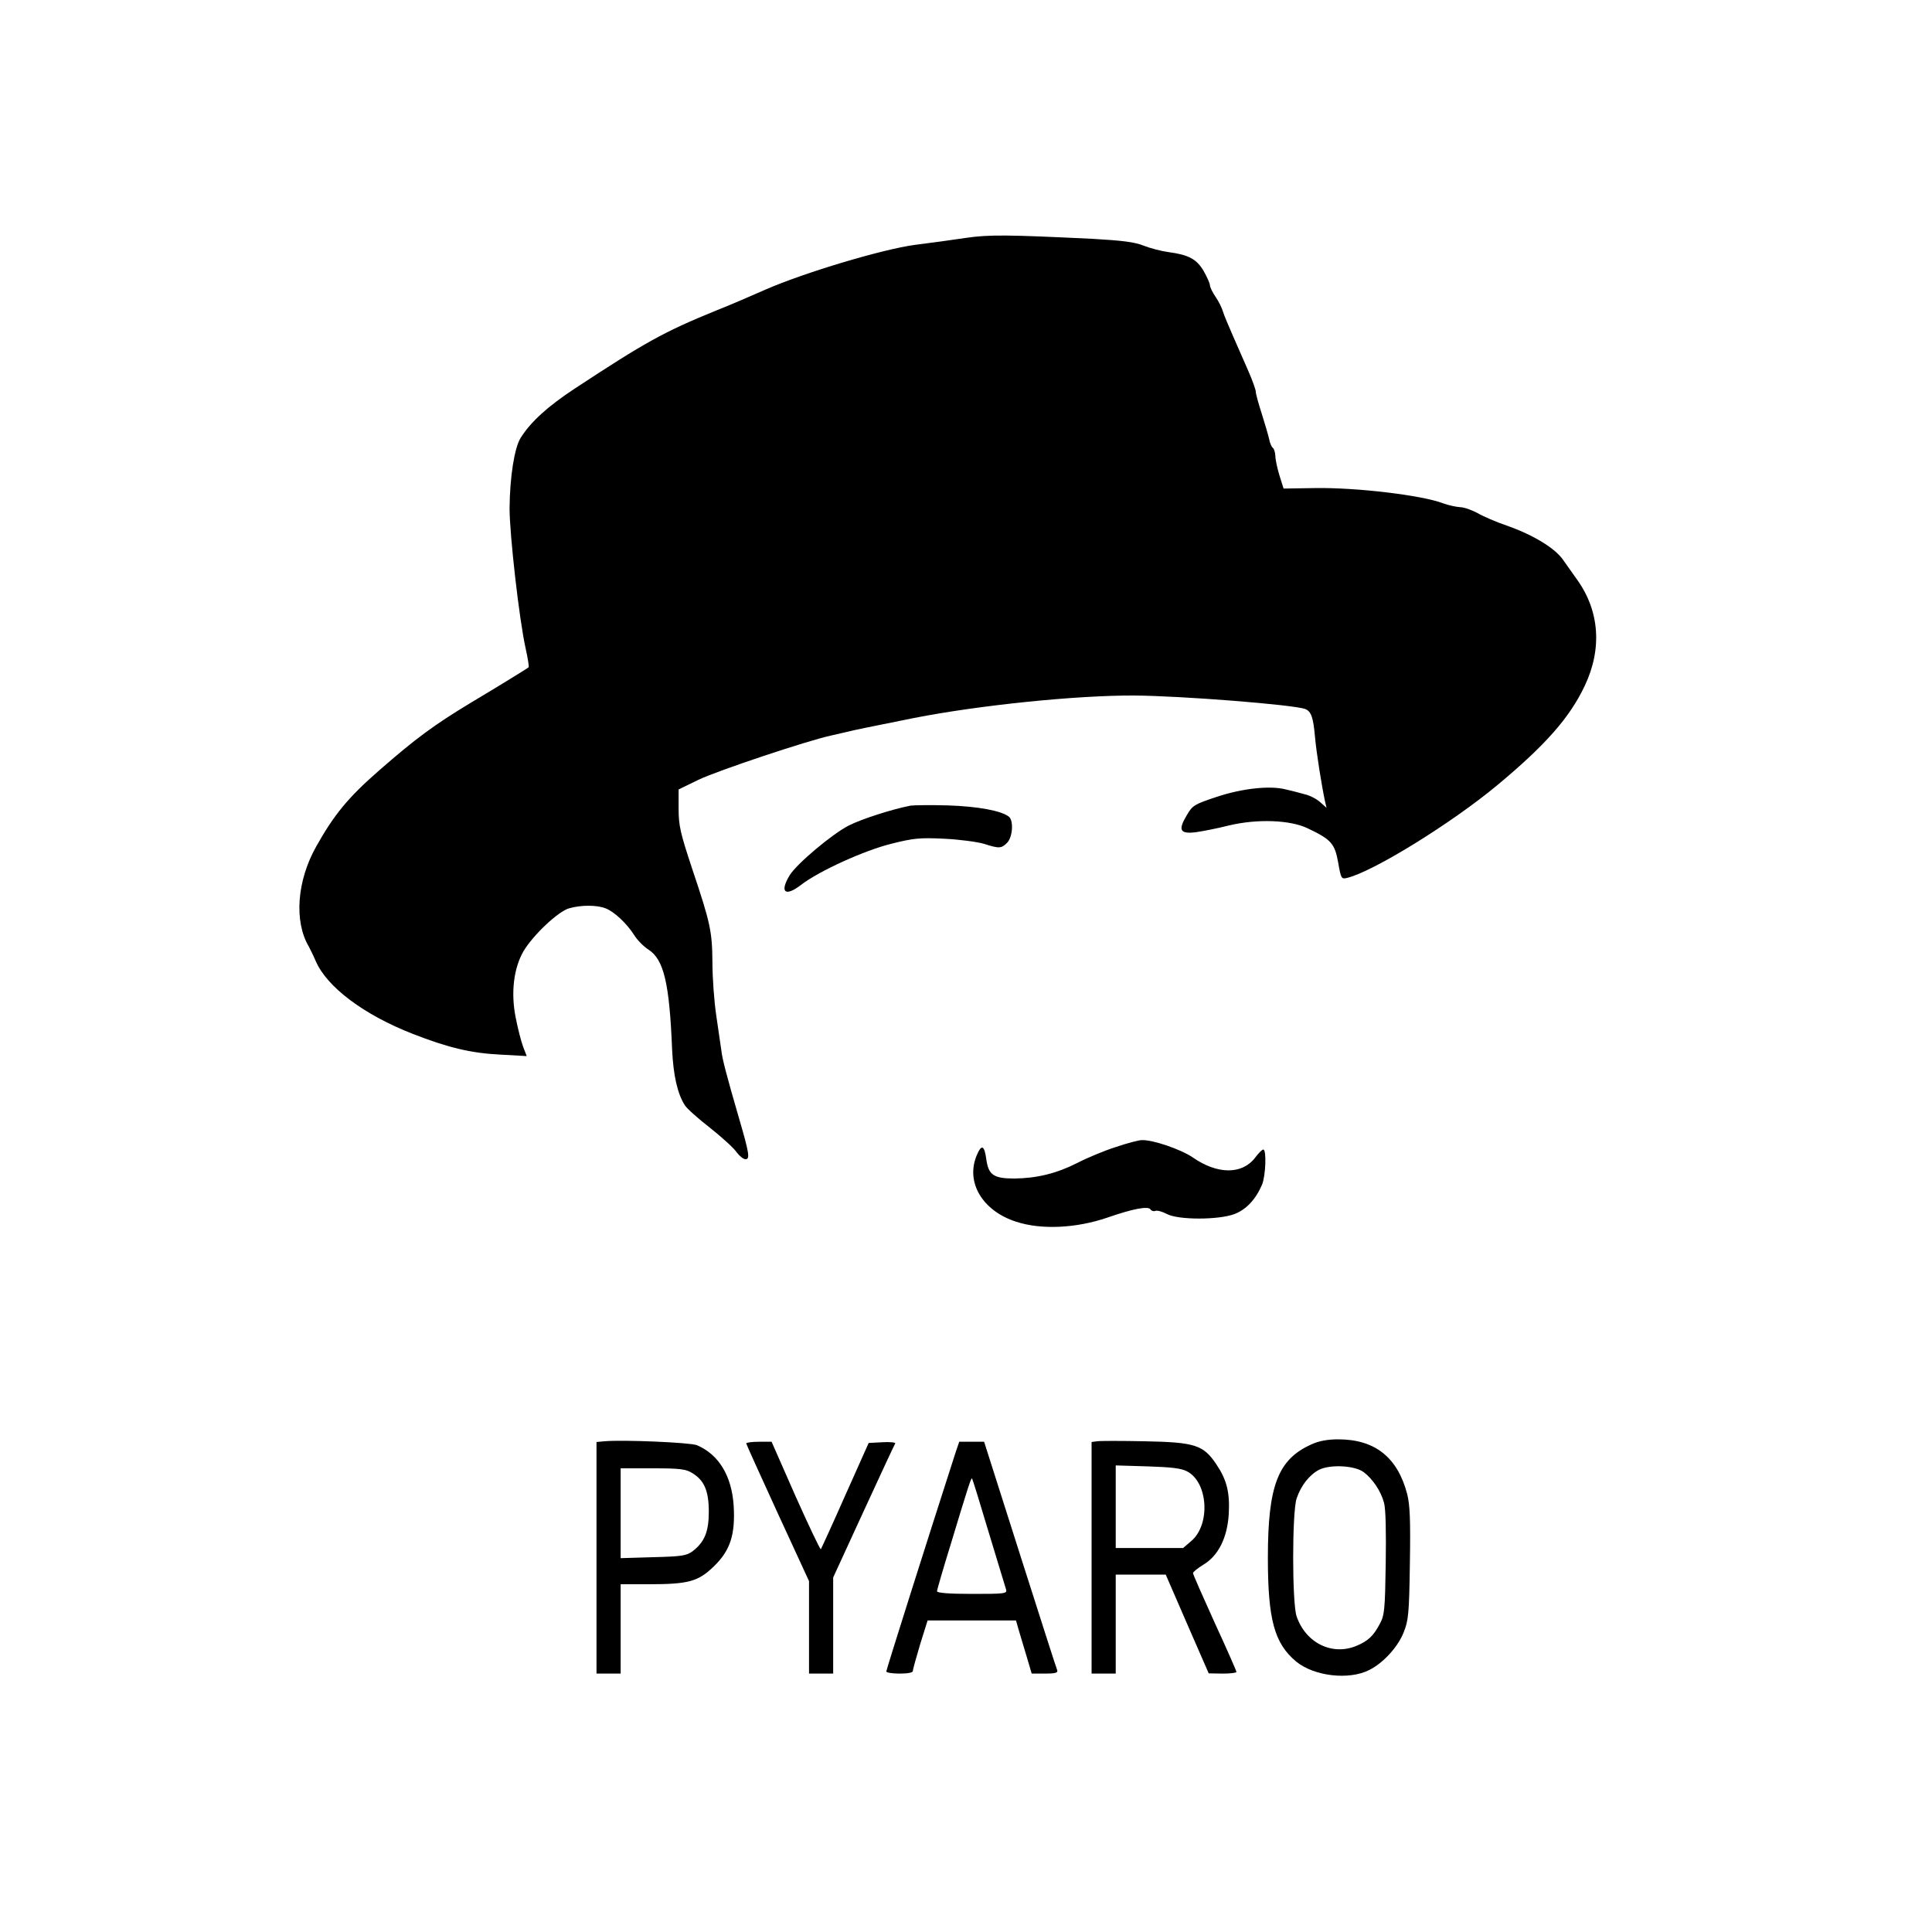 <?xml version="1.0" standalone="no"?>
<!DOCTYPE svg PUBLIC "-//W3C//DTD SVG 20010904//EN"
 "http://www.w3.org/TR/2001/REC-SVG-20010904/DTD/svg10.dtd">
<svg version="1.0" xmlns="http://www.w3.org/2000/svg"
 width="800pt" height="800pt" viewBox="0 0 800 800"
 preserveAspectRatio="xMidYMid meet">
<g transform="translate(0,800) scale(0.1,-0.1)"
fill="#000000" stroke="none">
<path d="M4000 7015 c-52 -8 -148 -21 -212 -29 -134 -18 -458 -115 -618 -185
-52 -23 -144 -63 -205 -87 -216 -88 -293 -131 -585 -323 -111 -73 -182 -137
-224 -204 -26 -41 -45 -163 -46 -292 0 -107 40 -463 67 -582 9 -40 14 -74 12
-76 -13 -10 -149 -93 -238 -146 -154 -93 -230 -149 -382 -282 -126 -110 -185
-181 -259 -313 -81 -143 -93 -312 -31 -416 4 -8 18 -35 29 -61 47 -107 199
-221 401 -300 146 -57 241 -80 364 -86 l108 -6 -15 39 c-8 21 -22 76 -31 122
-20 102 -8 202 32 272 39 67 145 167 190 179 49 14 114 14 150 0 35 -13 88
-62 119 -111 13 -21 40 -48 59 -60 64 -41 87 -140 98 -413 5 -107 22 -184 53
-232 8 -13 55 -55 104 -93 49 -39 99 -84 110 -101 12 -16 28 -29 37 -29 19 0
16 23 -27 170 -52 179 -69 244 -73 280 -3 19 -12 84 -21 144 -9 60 -16 159
-16 220 -1 129 -8 163 -84 389 -49 148 -56 178 -56 248 l0 80 82 40 c82 39
451 162 548 183 14 3 43 10 65 15 37 9 75 17 280 58 270 53 672 94 910 93 194
-1 663 -38 710 -56 24 -10 33 -34 40 -114 6 -68 28 -205 42 -270 l6 -25 -26
23 c-14 13 -42 28 -64 33 -21 6 -56 15 -78 20 -65 17 -180 5 -288 -31 -93 -31
-99 -35 -123 -76 -37 -62 -28 -78 38 -70 28 4 90 16 137 28 117 28 254 23 326
-12 97 -46 112 -63 126 -141 12 -68 13 -70 38 -64 109 27 431 226 620 383 201
167 301 281 363 412 73 154 61 310 -31 439 -25 35 -50 70 -56 79 -32 50 -125
107 -237 146 -41 14 -95 37 -119 51 -24 13 -57 25 -74 25 -16 1 -48 8 -70 16
-85 33 -358 66 -530 63 l-130 -2 -17 54 c-9 30 -17 66 -17 81 -1 15 -5 29 -10
33 -5 3 -13 20 -16 38 -4 17 -18 65 -31 106 -13 40 -24 80 -24 89 0 8 -14 47
-31 86 -17 39 -46 105 -64 146 -18 41 -37 86 -41 100 -4 14 -17 41 -30 60 -13
19 -24 41 -24 49 0 8 -12 34 -26 59 -29 49 -62 67 -145 78 -30 4 -76 16 -104
27 -38 15 -88 21 -210 28 -351 17 -429 18 -525 4z"/>
<path d="M3770 4664 c-81 -16 -203 -56 -255 -82 -70 -36 -215 -158 -245 -206
-43 -71 -19 -91 47 -40 74 57 262 143 377 171 88 22 115 25 216 20 63 -3 137
-13 164 -21 63 -20 72 -20 96 4 23 23 28 91 8 108 -31 25 -129 43 -253 47 -71
2 -141 1 -155 -1z"/>
<path d="M4619 3250 c-47 -15 -119 -45 -159 -66 -85 -43 -167 -63 -260 -64
-86 0 -107 15 -116 80 -8 59 -20 63 -40 15 -46 -111 24 -229 164 -274 104 -34
248 -27 377 17 106 37 170 49 179 34 4 -6 13 -9 20 -6 8 3 29 -3 48 -13 47
-25 214 -25 280 0 49 19 88 61 114 122 15 37 19 145 5 145 -5 0 -20 -15 -34
-34 -54 -70 -156 -70 -259 2 -49 33 -165 73 -210 71 -13 0 -62 -13 -109 -29z"/>
<path d="M2503 2032 l-33 -3 0 -480 0 -479 50 0 50 0 0 185 0 185 115 0 c166
0 206 11 271 74 68 66 89 131 82 251 -8 124 -62 213 -153 251 -28 11 -307 23
-382 16z m364 -132 c49 -30 68 -73 68 -160 0 -83 -18 -126 -68 -164 -25 -18
-45 -21 -163 -24 l-134 -4 0 186 0 186 133 0 c113 0 137 -3 164 -20z"/>
<path d="M4543 2032 l-23 -3 0 -480 0 -479 50 0 50 0 0 205 0 205 104 0 103 0
89 -205 89 -204 58 -1 c31 0 57 3 57 7 0 3 -40 95 -90 203 -49 108 -90 201
-90 206 0 5 20 21 43 35 62 37 99 112 105 209 5 90 -8 142 -51 206 -54 81 -89
92 -297 96 -96 2 -185 2 -197 0z m373 -125 c86 -45 97 -218 18 -287 l-35 -30
-139 0 -140 0 0 171 0 171 133 -4 c97 -3 140 -8 163 -21z"/>
<path d="M5430 2019 c-138 -62 -180 -170 -180 -469 0 -257 27 -355 117 -430
74 -61 219 -78 303 -35 58 29 118 95 142 155 20 50 23 76 26 286 3 181 0 243
-11 287 -40 153 -134 227 -286 227 -45 0 -81 -7 -111 -21z m217 -115 c37 -28
71 -78 84 -127 7 -25 9 -120 7 -251 -3 -192 -5 -215 -25 -251 -26 -49 -48 -70
-96 -90 -100 -42 -210 11 -248 122 -19 54 -19 432 0 488 18 54 53 98 93 119
46 23 148 18 185 -10z"/>
<path d="M3090 2023 c0 -3 59 -133 130 -288 l130 -282 0 -191 0 -192 50 0 50
0 0 199 0 199 126 274 c69 150 128 277 131 281 3 4 -21 7 -53 5 l-57 -3 -97
-217 c-53 -120 -99 -220 -101 -223 -3 -2 -50 97 -105 220 l-99 225 -52 0 c-29
0 -53 -3 -53 -7z"/>
<path d="M3956 1983 c-119 -369 -286 -897 -286 -904 0 -5 25 -9 55 -9 34 0 55
4 55 11 0 7 14 56 30 110 l31 99 183 0 183 0 12 -42 c7 -24 22 -73 33 -110
l20 -68 55 0 c40 0 54 3 51 13 -3 6 -72 222 -154 479 l-149 468 -52 0 -51 0
-16 -47z m138 -328 c37 -121 69 -228 72 -237 5 -17 -6 -18 -140 -18 -97 0
-146 4 -146 11 0 6 25 92 56 192 72 238 85 279 89 275 2 -2 33 -102 69 -223z"/>
</g>
</svg>
